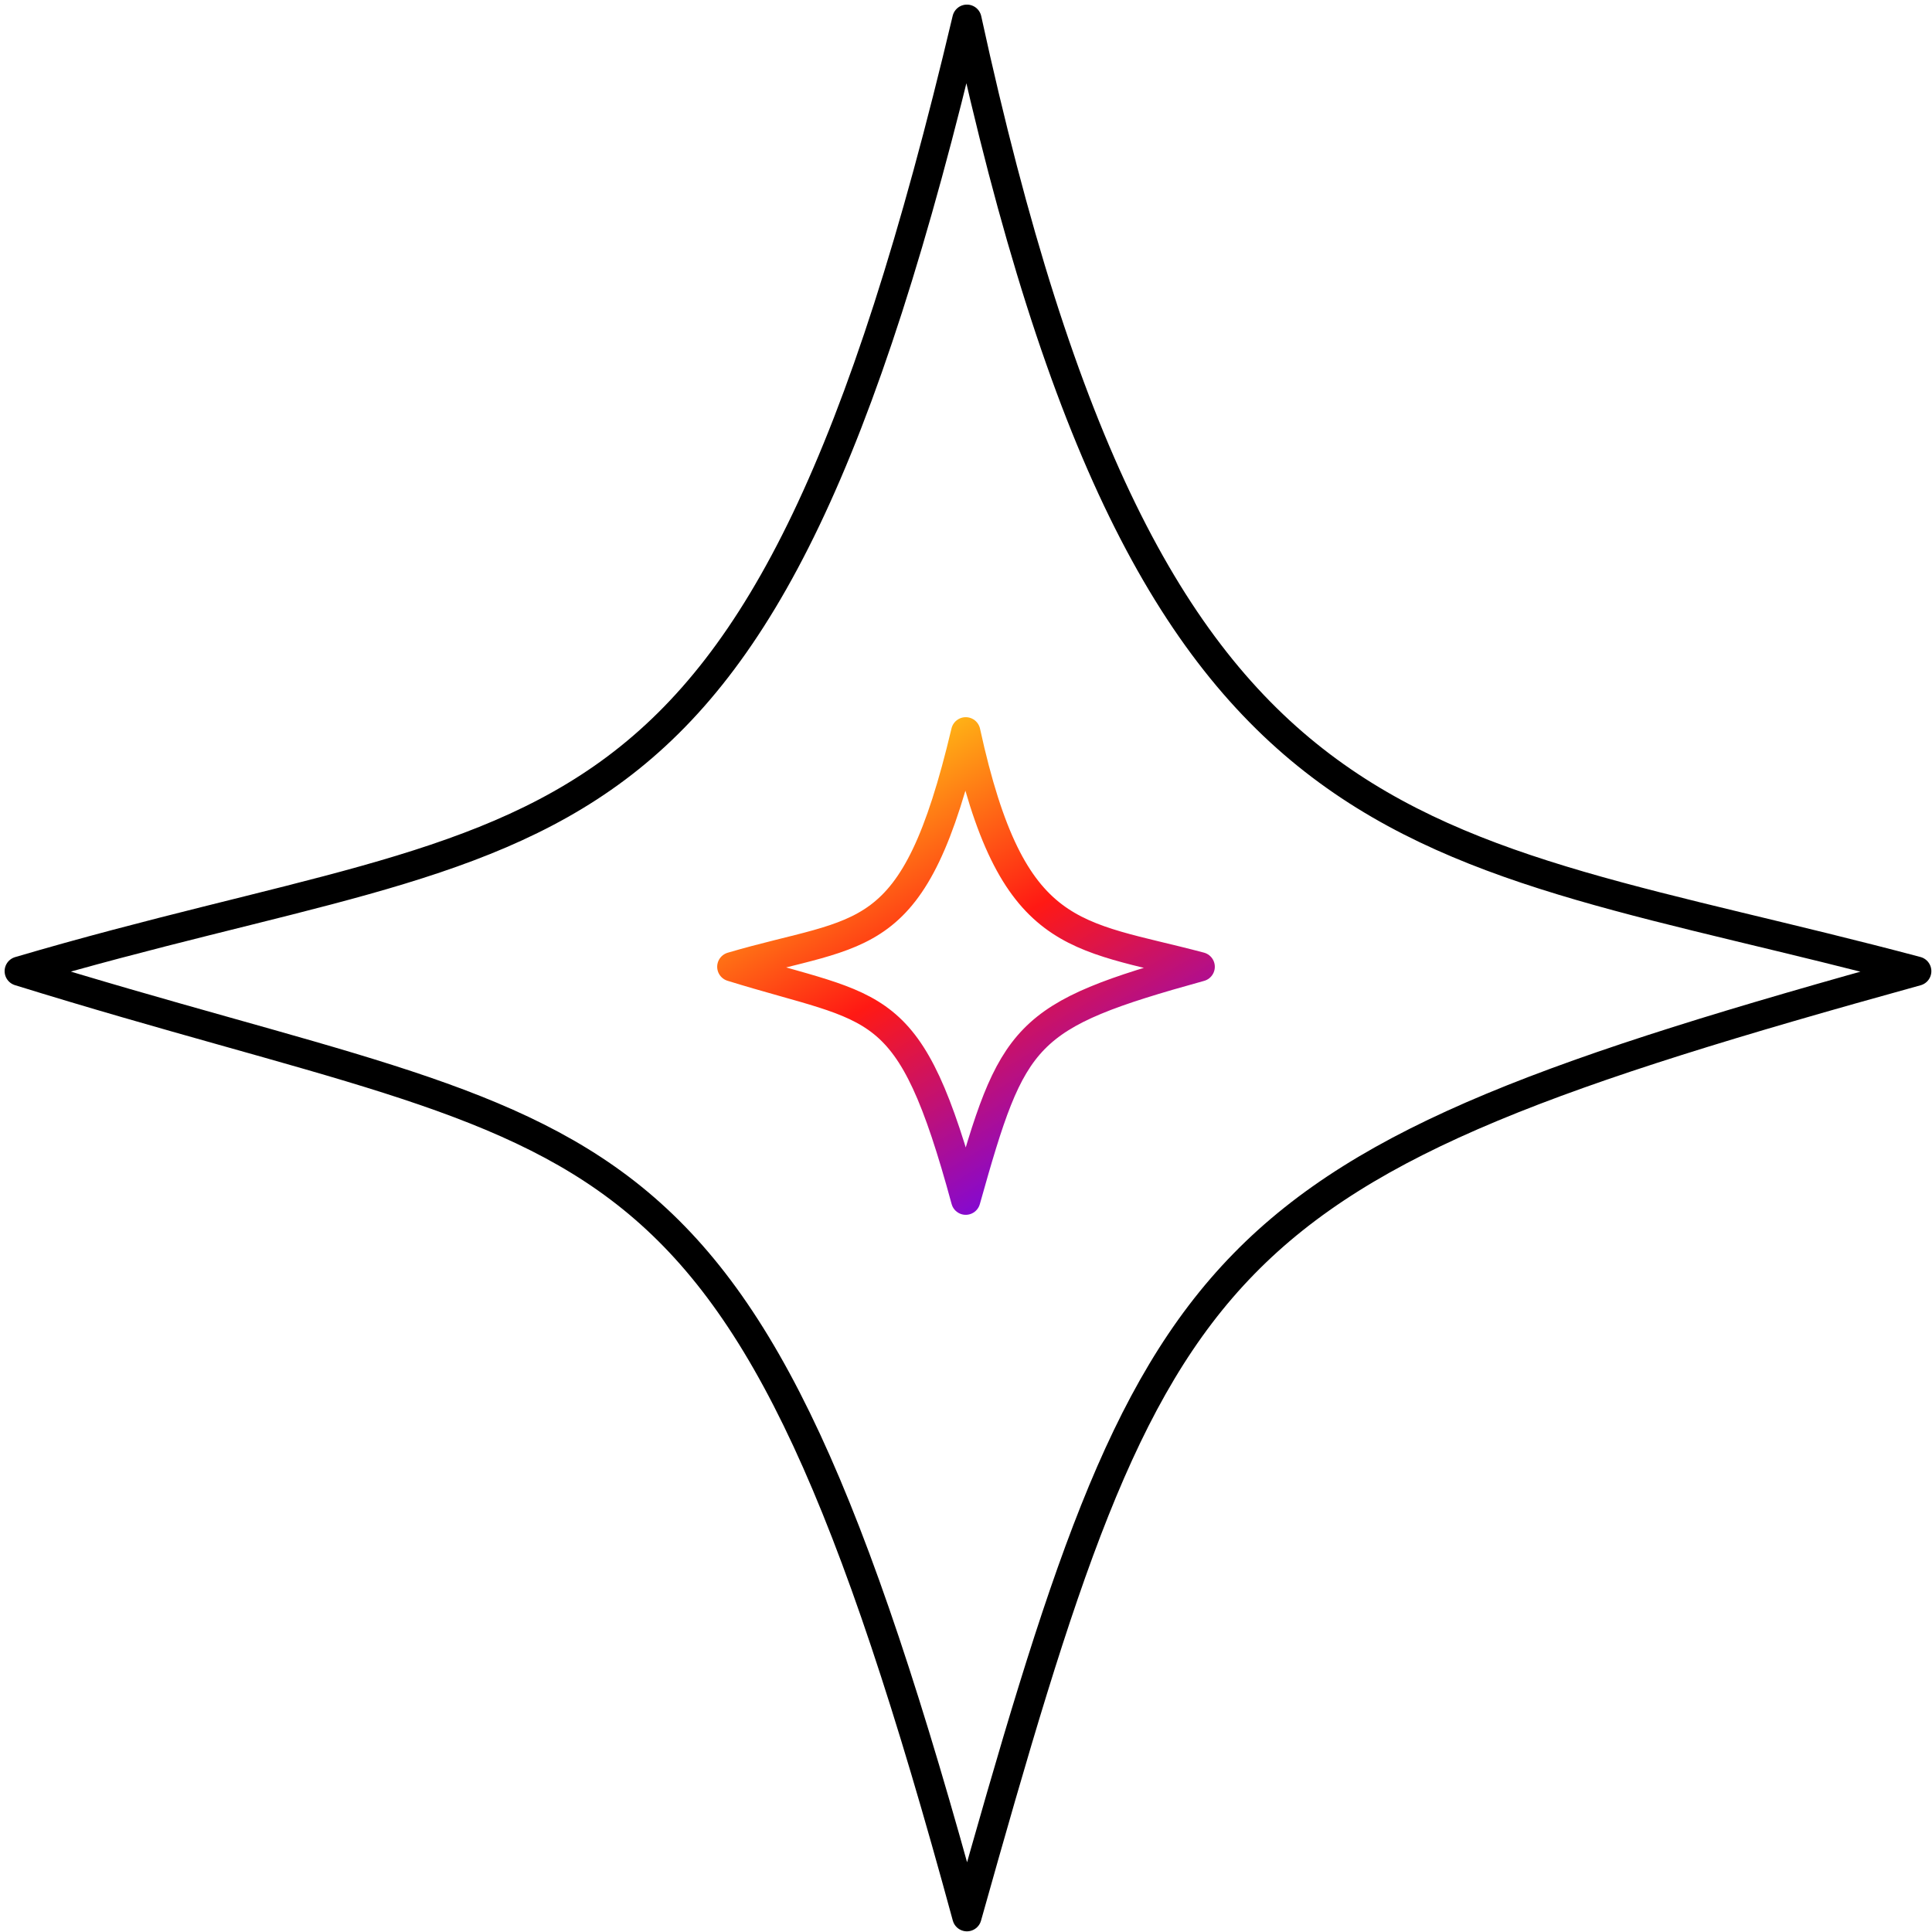 <svg width="132" height="132" viewBox="0 0 132 132" fill="none" xmlns="http://www.w3.org/2000/svg">
<path d="M50 66.053C59.082 63.378 62.443 64.948 65.982 50C69.129 64.448 73.419 63.77 82 66.053C69.879 69.407 69.2 70.549 65.982 82C62.121 67.802 60.118 69.193 50 66.053Z" stroke="url(#paint0_linear_2724_187)" stroke-width="2" stroke-linejoin="round"/>
<path d="M1.315 66.352C38.107 55.512 51.723 61.871 66.063 1.314C78.81 59.848 96.192 57.102 130.956 66.352C81.852 79.937 79.1 84.562 66.063 130.955C50.42 73.433 42.308 79.07 1.315 66.352Z" stroke="black" stroke-width="2" stroke-linejoin="round"/>
<defs>
<linearGradient id="paint0_linear_2724_187" x1="56.783" y1="50" x2="75.7" y2="81.982" gradientUnits="userSpaceOnUse">
<stop stop-color="#FFD916"/>
<stop offset="0.469" stop-color="#FF1914"/>
<stop offset="1" stop-color="#6705FF"/>
</linearGradient>
</defs>
</svg>
